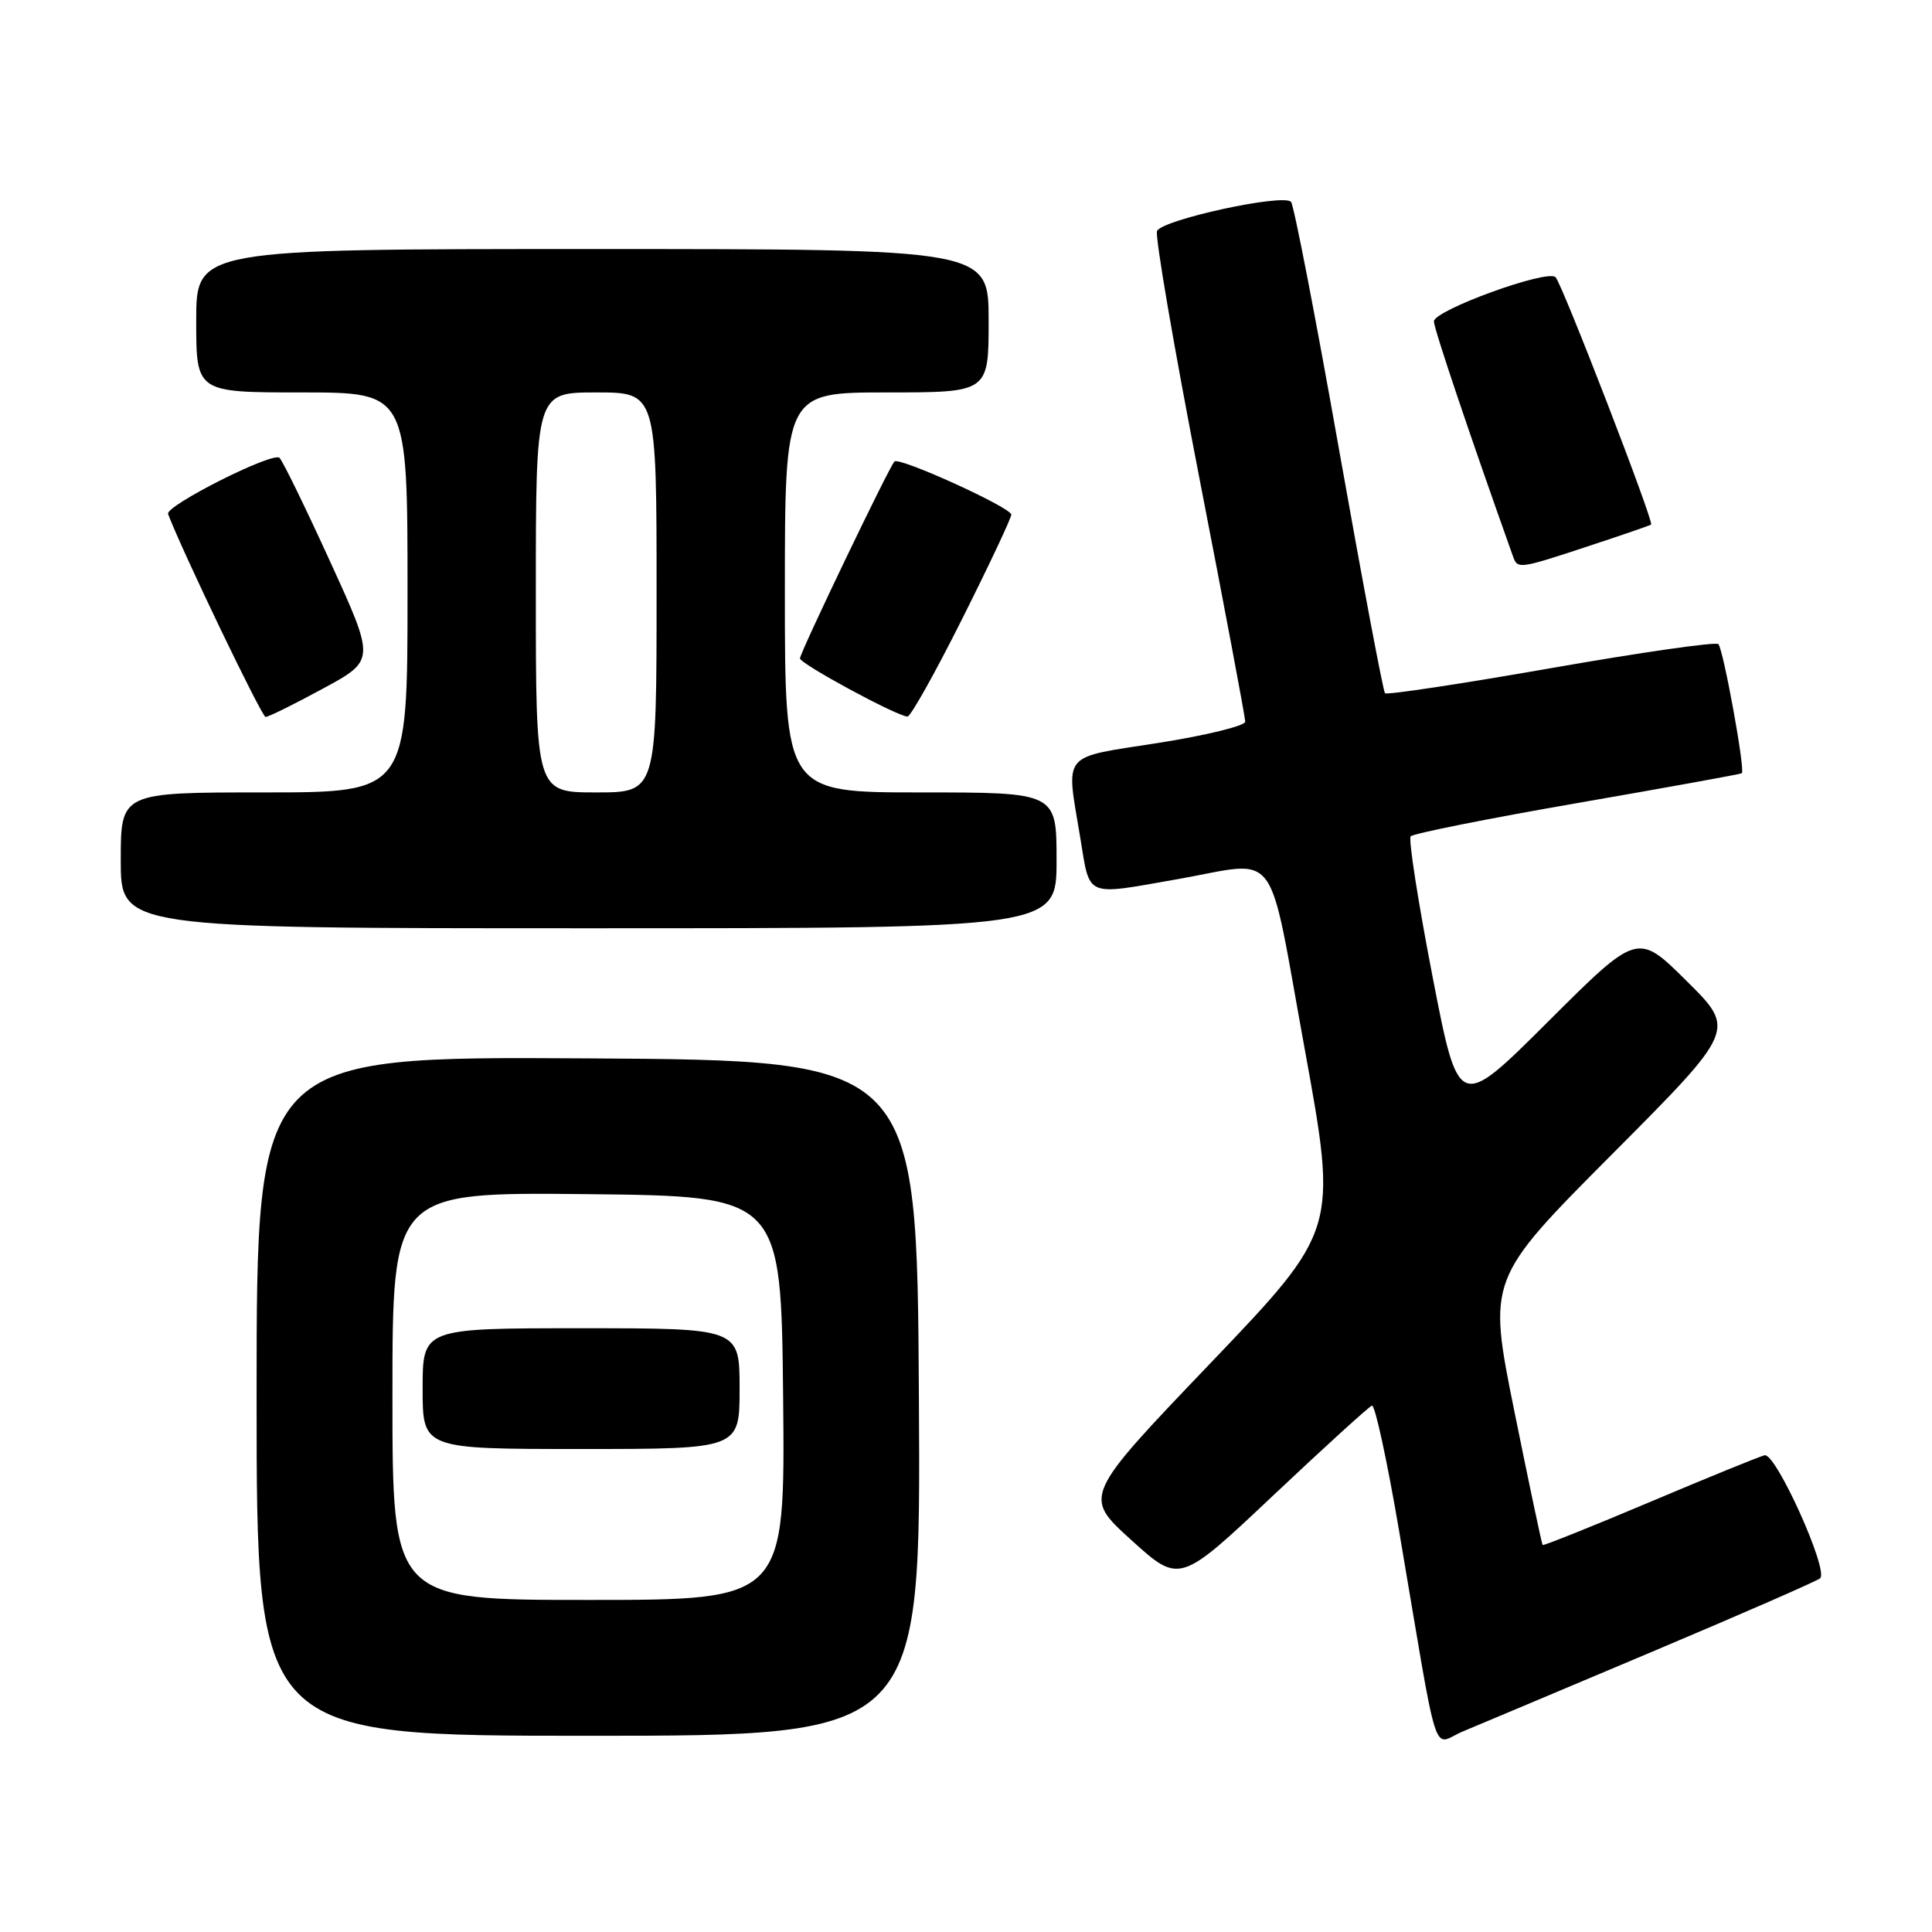 <?xml version="1.0" encoding="UTF-8" standalone="no"?>
<!DOCTYPE svg PUBLIC "-//W3C//DTD SVG 1.1//EN" "http://www.w3.org/Graphics/SVG/1.1/DTD/svg11.dtd" >
<svg xmlns="http://www.w3.org/2000/svg" xmlns:xlink="http://www.w3.org/1999/xlink" version="1.1" viewBox="0 0 256 256">
 <g >
 <path fill="currentColor"
d=" M 219.00 218.83 C 230.82 213.84 240.81 209.48 241.18 209.13 C 242.34 208.07 235.29 192.46 233.82 192.83 C 233.09 193.01 226.23 195.81 218.56 199.05 C 210.89 202.29 204.52 204.84 204.41 204.72 C 204.29 204.60 202.61 196.62 200.66 187.00 C 197.13 169.50 197.13 169.50 213.57 152.98 C 230.02 136.46 230.02 136.46 223.50 130.00 C 216.99 123.54 216.99 123.54 205.13 135.37 C 193.27 147.20 193.27 147.20 189.81 129.35 C 187.91 119.53 186.61 111.19 186.92 110.82 C 187.24 110.45 197.18 108.46 209.00 106.41 C 220.82 104.36 230.63 102.58 230.80 102.46 C 231.28 102.10 228.35 86.02 227.69 85.35 C 227.36 85.02 217.39 86.45 205.53 88.53 C 193.67 90.61 183.77 92.10 183.52 91.86 C 183.28 91.61 180.53 77.03 177.41 59.46 C 174.30 41.88 171.44 27.16 171.07 26.75 C 170.05 25.61 153.89 29.13 153.31 30.62 C 153.04 31.34 155.56 46.03 158.91 63.27 C 162.26 80.50 165.00 95.06 165.00 95.62 C 165.00 96.18 159.82 97.44 153.50 98.44 C 140.43 100.49 141.24 99.50 143.15 111.06 C 144.46 119.01 143.67 118.67 156.00 116.50 C 169.77 114.08 167.87 111.55 172.88 139.00 C 177.25 162.99 177.25 162.99 160.38 180.64 C 143.51 198.28 143.51 198.28 149.91 204.07 C 156.30 209.86 156.30 209.86 168.68 198.18 C 175.49 191.76 181.39 186.39 181.79 186.25 C 182.19 186.11 183.80 193.53 185.37 202.75 C 190.79 234.66 189.67 231.16 193.85 229.42 C 195.86 228.58 207.18 223.82 219.00 218.83 Z  M 121.76 185.25 C 121.50 140.50 121.50 140.50 77.75 140.24 C 34.00 139.98 34.00 139.98 34.00 184.99 C 34.00 230.00 34.00 230.00 78.01 230.00 C 122.02 230.00 122.02 230.00 121.76 185.25 Z  M 140.00 114.00 C 140.00 105.00 140.00 105.00 122.00 105.00 C 104.00 105.00 104.00 105.00 104.00 78.50 C 104.00 52.00 104.00 52.00 117.50 52.00 C 131.00 52.00 131.00 52.00 131.00 42.50 C 131.00 33.00 131.00 33.00 78.50 33.00 C 26.00 33.00 26.00 33.00 26.00 42.50 C 26.00 52.00 26.00 52.00 40.00 52.00 C 54.00 52.00 54.00 52.00 54.00 78.50 C 54.00 105.00 54.00 105.00 35.00 105.00 C 16.00 105.00 16.00 105.00 16.00 114.00 C 16.00 123.00 16.00 123.00 78.00 123.00 C 140.00 123.00 140.00 123.00 140.00 114.00 Z  M 42.80 91.24 C 49.72 87.49 49.72 87.49 43.78 74.49 C 40.52 67.35 37.49 61.13 37.04 60.67 C 36.20 59.80 21.86 67.03 22.27 68.11 C 24.15 73.07 34.68 94.99 35.19 95.00 C 35.57 95.00 38.99 93.31 42.80 91.24 Z  M 127.49 82.01 C 131.07 74.87 134.00 68.65 134.00 68.19 C 134.00 67.26 119.16 60.51 118.52 61.15 C 117.82 61.85 106.01 86.46 106.00 87.24 C 106.00 87.95 118.74 94.85 120.24 94.95 C 120.65 94.98 123.91 89.16 127.49 82.01 Z  M 210.50 72.36 C 214.90 70.91 218.62 69.63 218.78 69.51 C 219.19 69.17 207.00 37.63 206.12 36.73 C 205.04 35.64 190.00 41.11 190.00 42.59 C 190.00 43.55 194.77 57.70 200.49 73.75 C 201.09 75.42 201.29 75.40 210.50 72.36 Z  M 52.00 184.98 C 52.00 157.97 52.00 157.97 77.75 158.23 C 103.50 158.50 103.50 158.50 103.77 185.25 C 104.03 212.00 104.03 212.00 78.02 212.00 C 52.00 212.00 52.00 212.00 52.00 184.98 Z  M 98.00 184.00 C 98.00 176.00 98.00 176.00 77.00 176.00 C 56.00 176.00 56.00 176.00 56.00 184.00 C 56.00 192.00 56.00 192.00 77.00 192.00 C 98.00 192.00 98.00 192.00 98.00 184.00 Z  M 71.00 78.50 C 71.00 52.00 71.00 52.00 79.00 52.00 C 87.00 52.00 87.00 52.00 87.00 78.50 C 87.00 105.00 87.00 105.00 79.00 105.00 C 71.00 105.00 71.00 105.00 71.00 78.50 Z "/>
</g>
</svg>